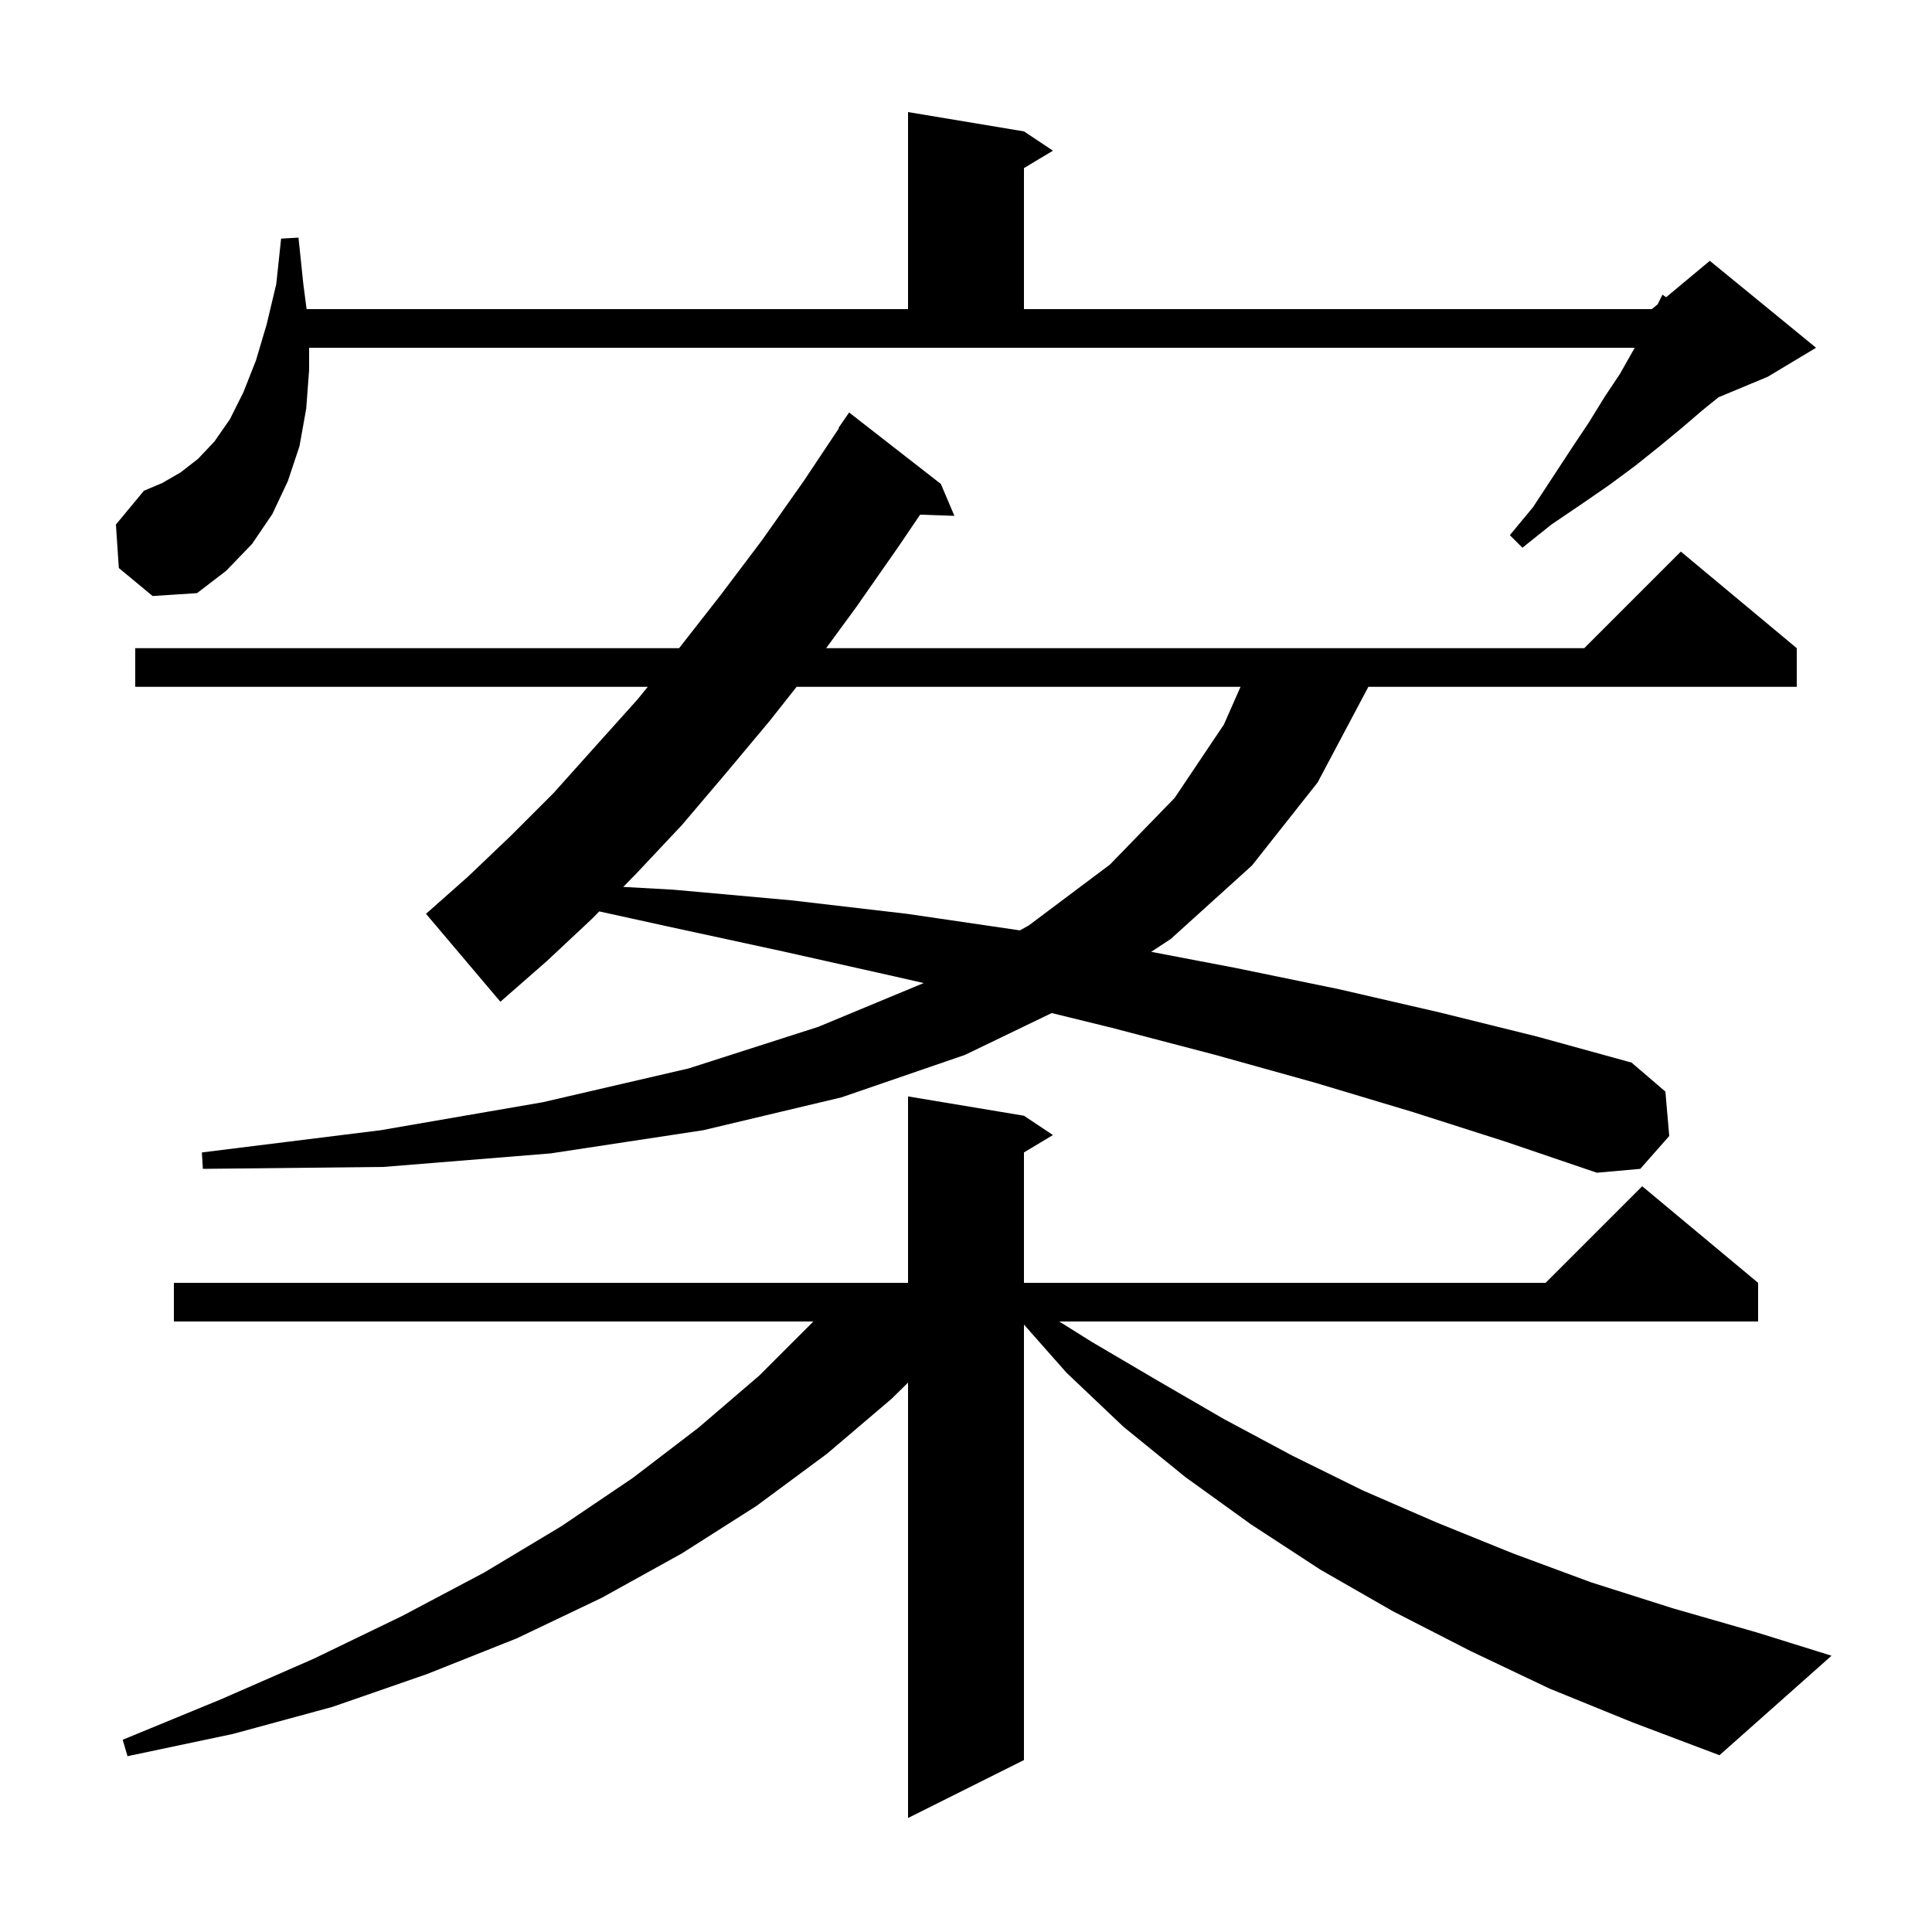 <svg xmlns="http://www.w3.org/2000/svg" xmlns:xlink="http://www.w3.org/1999/xlink" version="1.1" baseProfile="full" viewBox="0 0 200 200" width="200" height="200">
<g fill="black">
<path d="M 160.4 174.8 L 152.2 170.9 L 144.2 166.8 L 136.7 162.5 L 129.5 157.8 L 122.7 152.9 L 116.3 147.7 L 110.4 142.1 L 106.0 137.119 L 106.0 182.2 L 94.0 188.2 L 94.0 143.127 L 92.3 144.8 L 85.6 150.5 L 78.3 155.9 L 70.6 160.8 L 62.3 165.4 L 53.5 169.6 L 44.2 173.3 L 34.4 176.7 L 24.1 179.5 L 13.2 181.8 L 12.7 180.1 L 22.9 175.9 L 32.5 171.7 L 41.6 167.3 L 50.1 162.8 L 58.1 158.0 L 65.5 153.0 L 72.3 147.8 L 78.6 142.4 L 84.2 136.8 L 18.0 136.8 L 18.0 132.8 L 94.0 132.8 L 94.0 113.5 L 106.0 115.5 L 109.0 117.5 L 106.0 119.3 L 106.0 132.8 L 160.0 132.8 L 170.0 122.8 L 182.0 132.8 L 182.0 136.8 L 109.65 136.8 L 113.0 138.9 L 119.8 142.9 L 126.7 146.9 L 133.8 150.7 L 141.1 154.3 L 148.7 157.6 L 156.6 160.8 L 164.7 163.8 L 173.2 166.5 L 181.9 169.0 L 189.6 171.4 L 178.0 181.7 L 169.0 178.3 Z M 146.2 115.1 L 136.2 112.1 L 125.8 109.2 L 115.1 106.4 L 108.872 104.871 L 99.9 109.2 L 87.1 113.6 L 72.8 117.0 L 57.0 119.4 L 39.7 120.8 L 21.0 121.0 L 20.9 119.3 L 39.4 117.0 L 56.2 114.1 L 71.3 110.6 L 84.7 106.3 L 95.619 101.766 L 92.7 101.1 L 81.1 98.5 L 69.1 95.9 L 62.035 94.349 L 61.3 95.1 L 56.6 99.5 L 51.8 103.7 L 44.1 94.6 L 48.5 90.7 L 52.9 86.5 L 57.3 82.1 L 61.6 77.3 L 66.0 72.4 L 67.055 71.1 L 14.0 71.1 L 14.0 67.1 L 70.3 67.1 L 74.6 61.6 L 78.9 55.9 L 83.2 49.8 L 86.849 44.327 L 86.8 44.3 L 87.9 42.7 L 97.4 50.1 L 98.8 53.4 L 95.249 53.278 L 93.0 56.6 L 88.6 62.9 L 85.52 67.1 L 164.0 67.1 L 174.0 57.1 L 186.0 67.1 L 186.0 71.1 L 141.652 71.1 L 141.6 71.2 L 136.4 81.0 L 129.6 89.6 L 121.2 97.2 L 119.169 98.533 L 127.9 100.2 L 138.6 102.4 L 149.0 104.8 L 159.1 107.3 L 168.9 110.0 L 172.4 113.0 L 172.8 117.6 L 169.8 121.0 L 165.3 121.4 L 155.9 118.2 Z M 82.463 71.1 L 79.7 74.6 L 75.1 80.1 L 70.6 85.4 L 65.9 90.4 L 64.518 91.812 L 69.7 92.1 L 81.9 93.2 L 93.9 94.6 L 105.5 96.3 L 105.584 96.313 L 106.5 95.8 L 114.9 89.5 L 121.6 82.6 L 126.7 75.0 L 128.419 71.1 Z M 32.0 38.3 L 31.7 42.3 L 31.0 46.2 L 29.8 49.8 L 28.2 53.2 L 26.1 56.3 L 23.4 59.1 L 20.4 61.4 L 15.8 61.7 L 12.3 58.8 L 12.0 54.3 L 14.9 50.8 L 16.8 50.0 L 18.7 48.9 L 20.5 47.5 L 22.2 45.7 L 23.8 43.4 L 25.2 40.6 L 26.5 37.3 L 27.6 33.6 L 28.6 29.4 L 29.1 24.7 L 30.9 24.6 L 31.4 29.4 L 31.739 32.0 L 94.0 32.0 L 94.0 11.6 L 106.0 13.6 L 109.0 15.6 L 106.0 17.4 L 106.0 32.0 L 171.0 32.0 L 171.6 31.5 L 172.1 30.5 L 172.475 30.771 L 177.0 27.0 L 188.0 36.0 L 183.0 39.0 L 177.897 41.126 L 176.2 42.5 L 174.1 44.3 L 171.8 46.2 L 169.3 48.2 L 166.6 50.2 L 163.7 52.2 L 160.6 54.3 L 157.6 56.7 L 156.3 55.4 L 158.7 52.5 L 160.8 49.3 L 162.7 46.4 L 164.5 43.7 L 166.1 41.1 L 167.7 38.7 L 169.0 36.4 L 169.229 36.0 L 32.0 36.0 Z " />
</g>
</svg>
